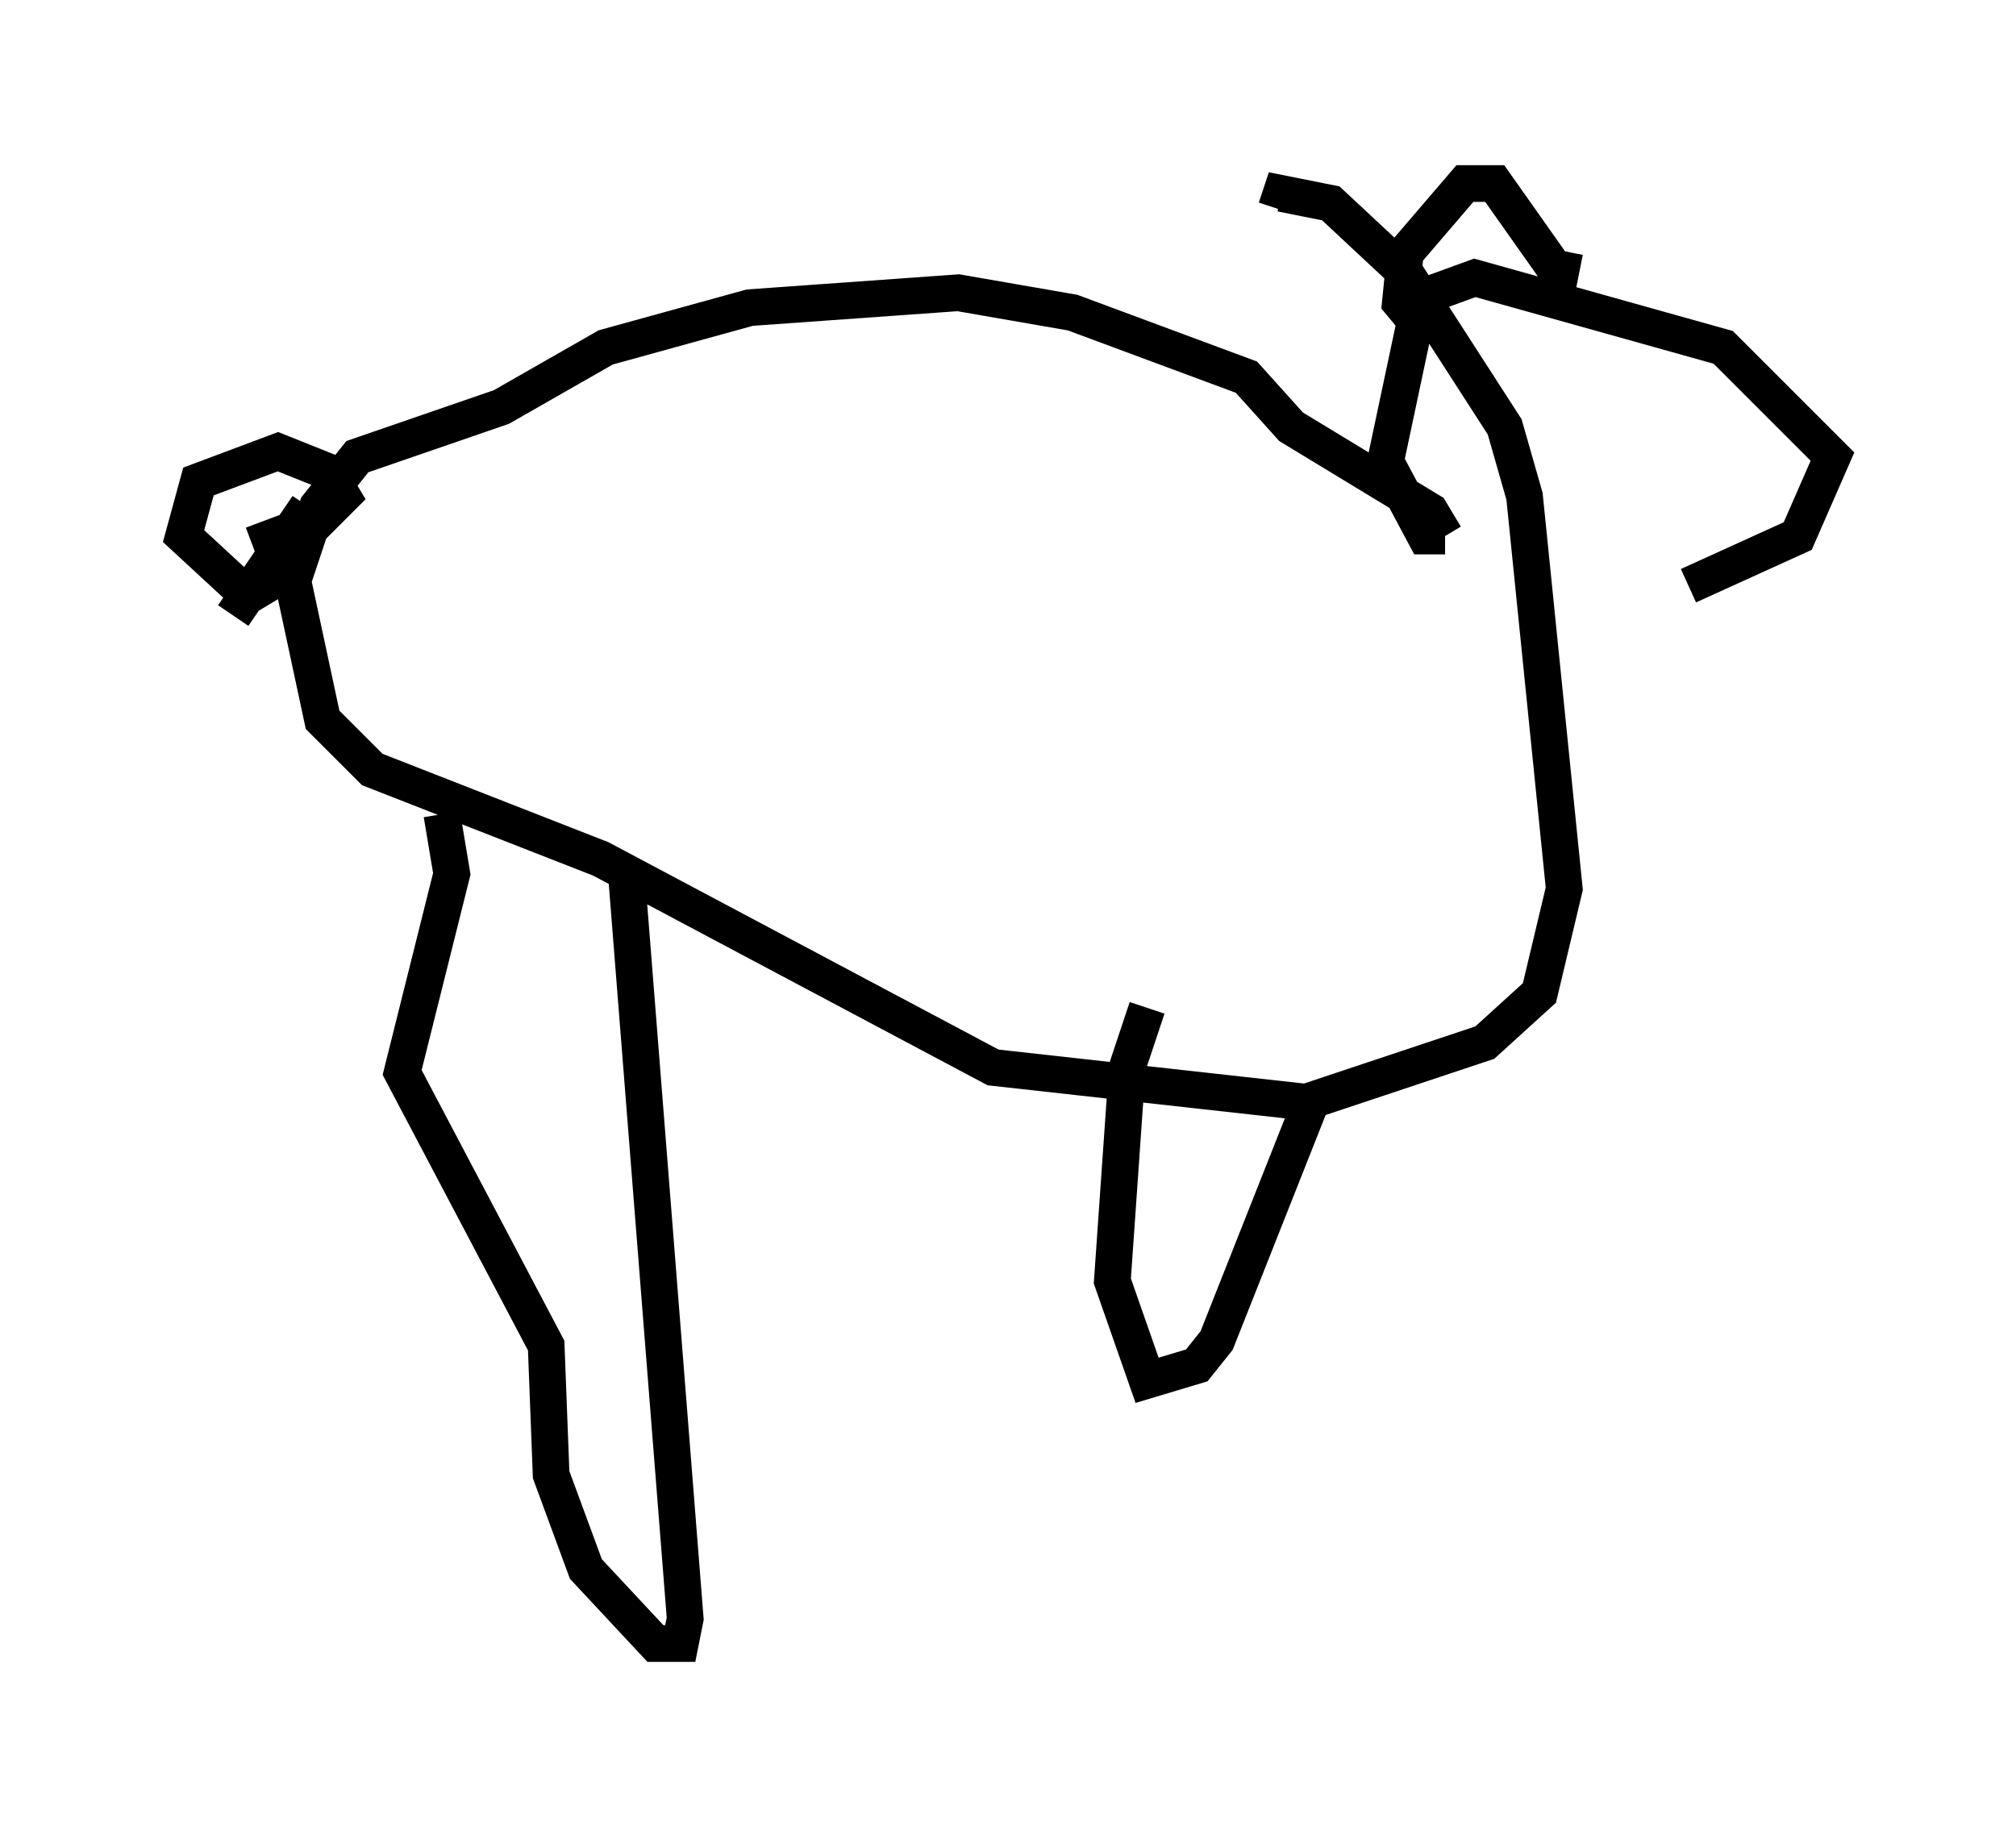 <?xml version="1.0" encoding="utf-8" ?>
<svg baseProfile="full" height="49.783" version="1.1" width="54.925" xmlns="http://www.w3.org/2000/svg" xmlns:ev="http://www.w3.org/2001/xml-events" xmlns:xlink="http://www.w3.org/1999/xlink"><defs /><rect fill="white" height="49.783" width="54.925" x="0" y="0" /><path d="M40.182, 15.013 m5.819, 0.947 l2.977, -1.353 0.947, -2.165 l-2.977, -2.977 -6.766, -1.894 l-1.488, 0.541 -0.947, 4.465 l1.083, 2.03 0.541, 0.0 m0.0, 0.0 l-0.406, -0.677 -3.789, -2.3 l-1.218, -1.353 -4.736, -1.759 l-3.112, -0.541 -5.683, 0.406 l-3.924, 1.083 -2.842, 1.624 l-3.924, 1.353 -1.083, 1.353 l-0.677, 2.03 0.812, 3.789 l1.353, 1.353 6.225, 2.436 l10.69, 5.683 8.525, 0.947 l4.871, -1.624 1.488, -1.353 l0.677, -2.842 -1.083, -10.69 l-0.541, -1.894 -2.706, -4.195 l-2.03, -1.894 -1.353, -0.271 l-0.135, 0.406 m8.254, 1.759 l-0.677, -0.135 -1.624, -2.3 l-0.812, 0.0 -1.624, 1.894 l-0.135, 1.353 0.677, 0.812 m-3.112, 20.974 l-2.571, 6.495 -0.541, 0.677 l-1.353, 0.406 -0.947, -2.706 l0.406, -5.819 0.541, -1.624 m-14.208, -3.924 l1.624, 20.568 -0.135, 0.677 l-0.677, 0.0 -1.894, -2.03 l-0.947, -2.571 -0.135, -3.518 l-3.924, -7.442 1.353, -5.413 l-0.271, -1.624 m-3.654, -8.39 l-2.03, 2.977 m1.083, -0.947 l-0.677, 0.406 -1.759, -1.624 l0.406, -1.488 2.165, -0.812 l1.353, 0.541 0.406, 0.677 l-1.759, 1.759 -0.406, -1.083 m-0.812, 0.271 l0.0, 0.0 " fill="none" stroke="black" stroke-width="1" /></svg>